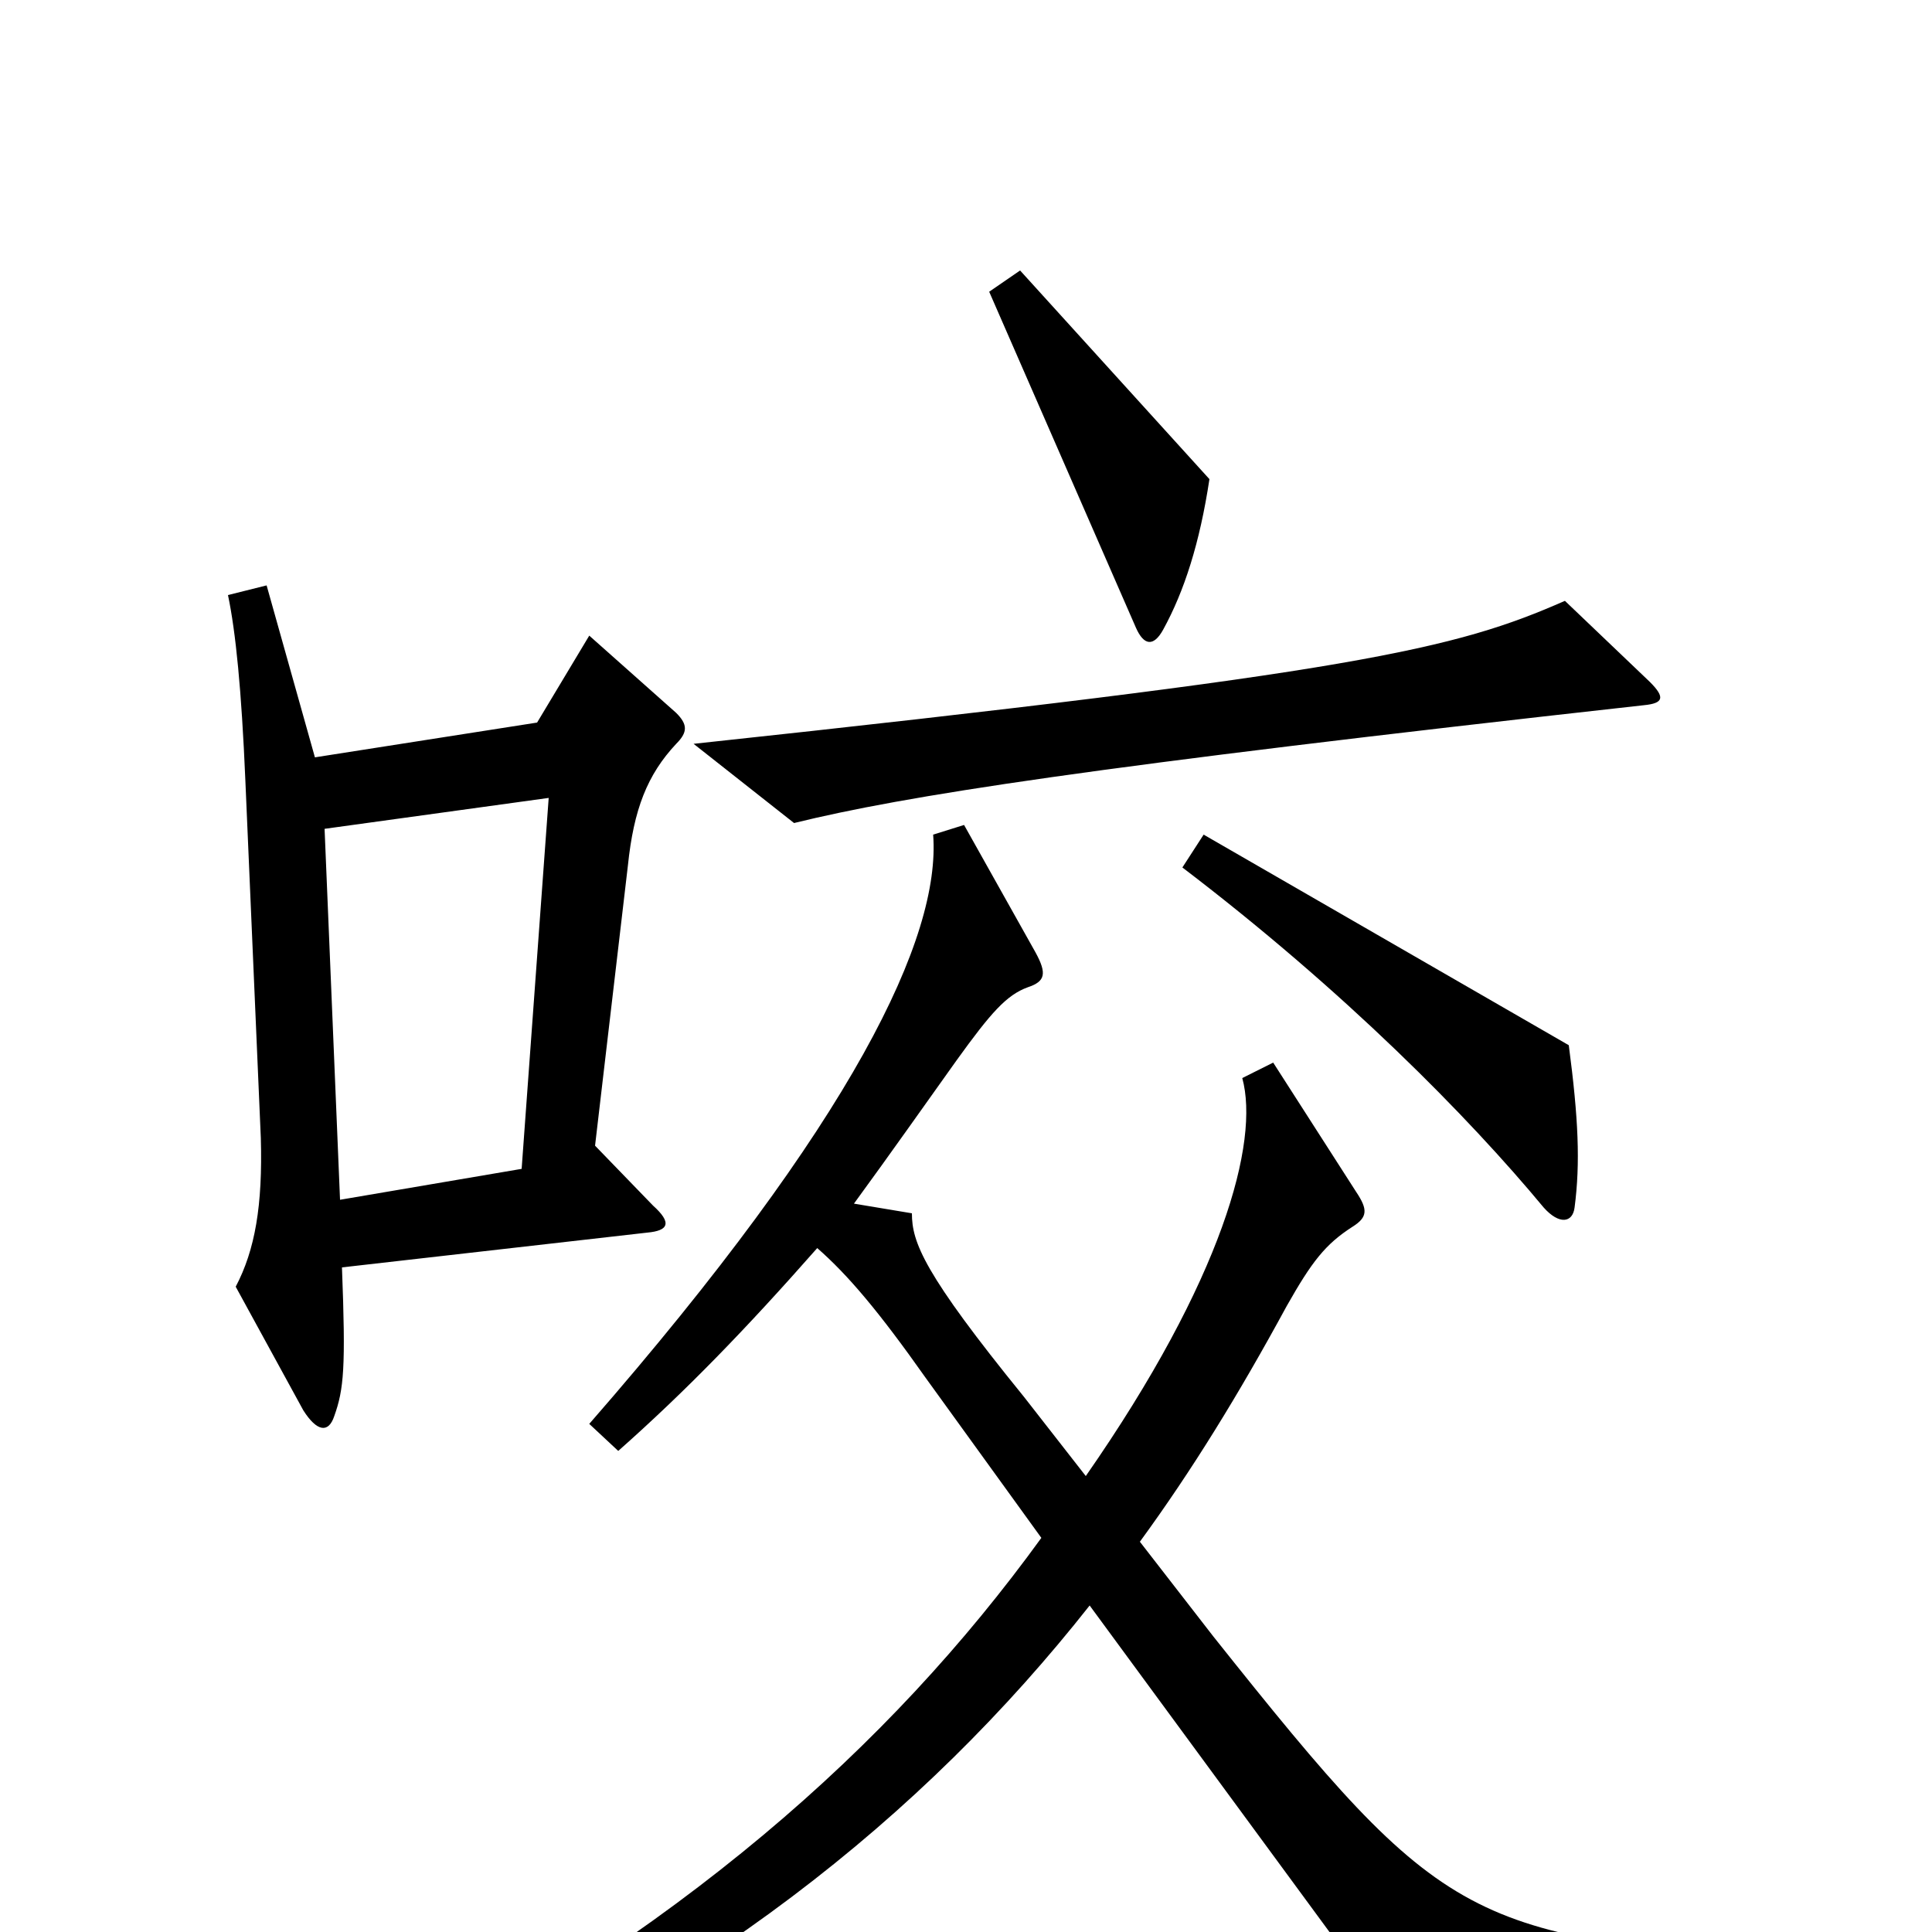 <svg xmlns="http://www.w3.org/2000/svg" viewBox="0 -1000 1000 1000">
	<path fill="#000000" d="M626 -752L528 -860L512 -849L588 -675C592 -666 597 -665 602 -674C613 -694 621 -719 626 -752ZM854 -647L810 -689C753 -664 704 -652 359 -615L411 -574C468 -588 563 -603 851 -635C861 -636 862 -639 854 -647ZM350 -615C356 -621 356 -625 350 -631L305 -671L278 -626L163 -608L138 -697L118 -692C122 -673 125 -643 127 -596L135 -411C136 -376 132 -353 122 -334L157 -270C164 -259 170 -258 173 -267C178 -281 179 -292 177 -344L335 -362C346 -363 348 -367 338 -376L308 -407L325 -552C328 -581 335 -599 350 -615ZM815 -375C818 -398 817 -421 812 -459L623 -568L612 -551C696 -487 760 -422 799 -375C807 -366 814 -367 815 -375ZM939 39V16C759 2 749 -1 628 -153L590 -202C617 -239 641 -278 666 -324C679 -347 686 -356 700 -365C708 -370 708 -374 702 -383L659 -450L643 -442C652 -409 633 -338 562 -236L530 -277C478 -341 472 -357 472 -372L442 -377C461 -403 480 -430 495 -451C513 -476 521 -485 532 -489C541 -492 542 -496 536 -507L499 -573L483 -568C487 -515 442 -420 305 -263L320 -249C355 -280 386 -312 423 -354C439 -340 455 -321 479 -287L539 -204C460 -95 351 1 188 85L197 102C361 34 478 -60 564 -169L730 57ZM284 -587L270 -395L176 -379L168 -571Z"/>
</svg>